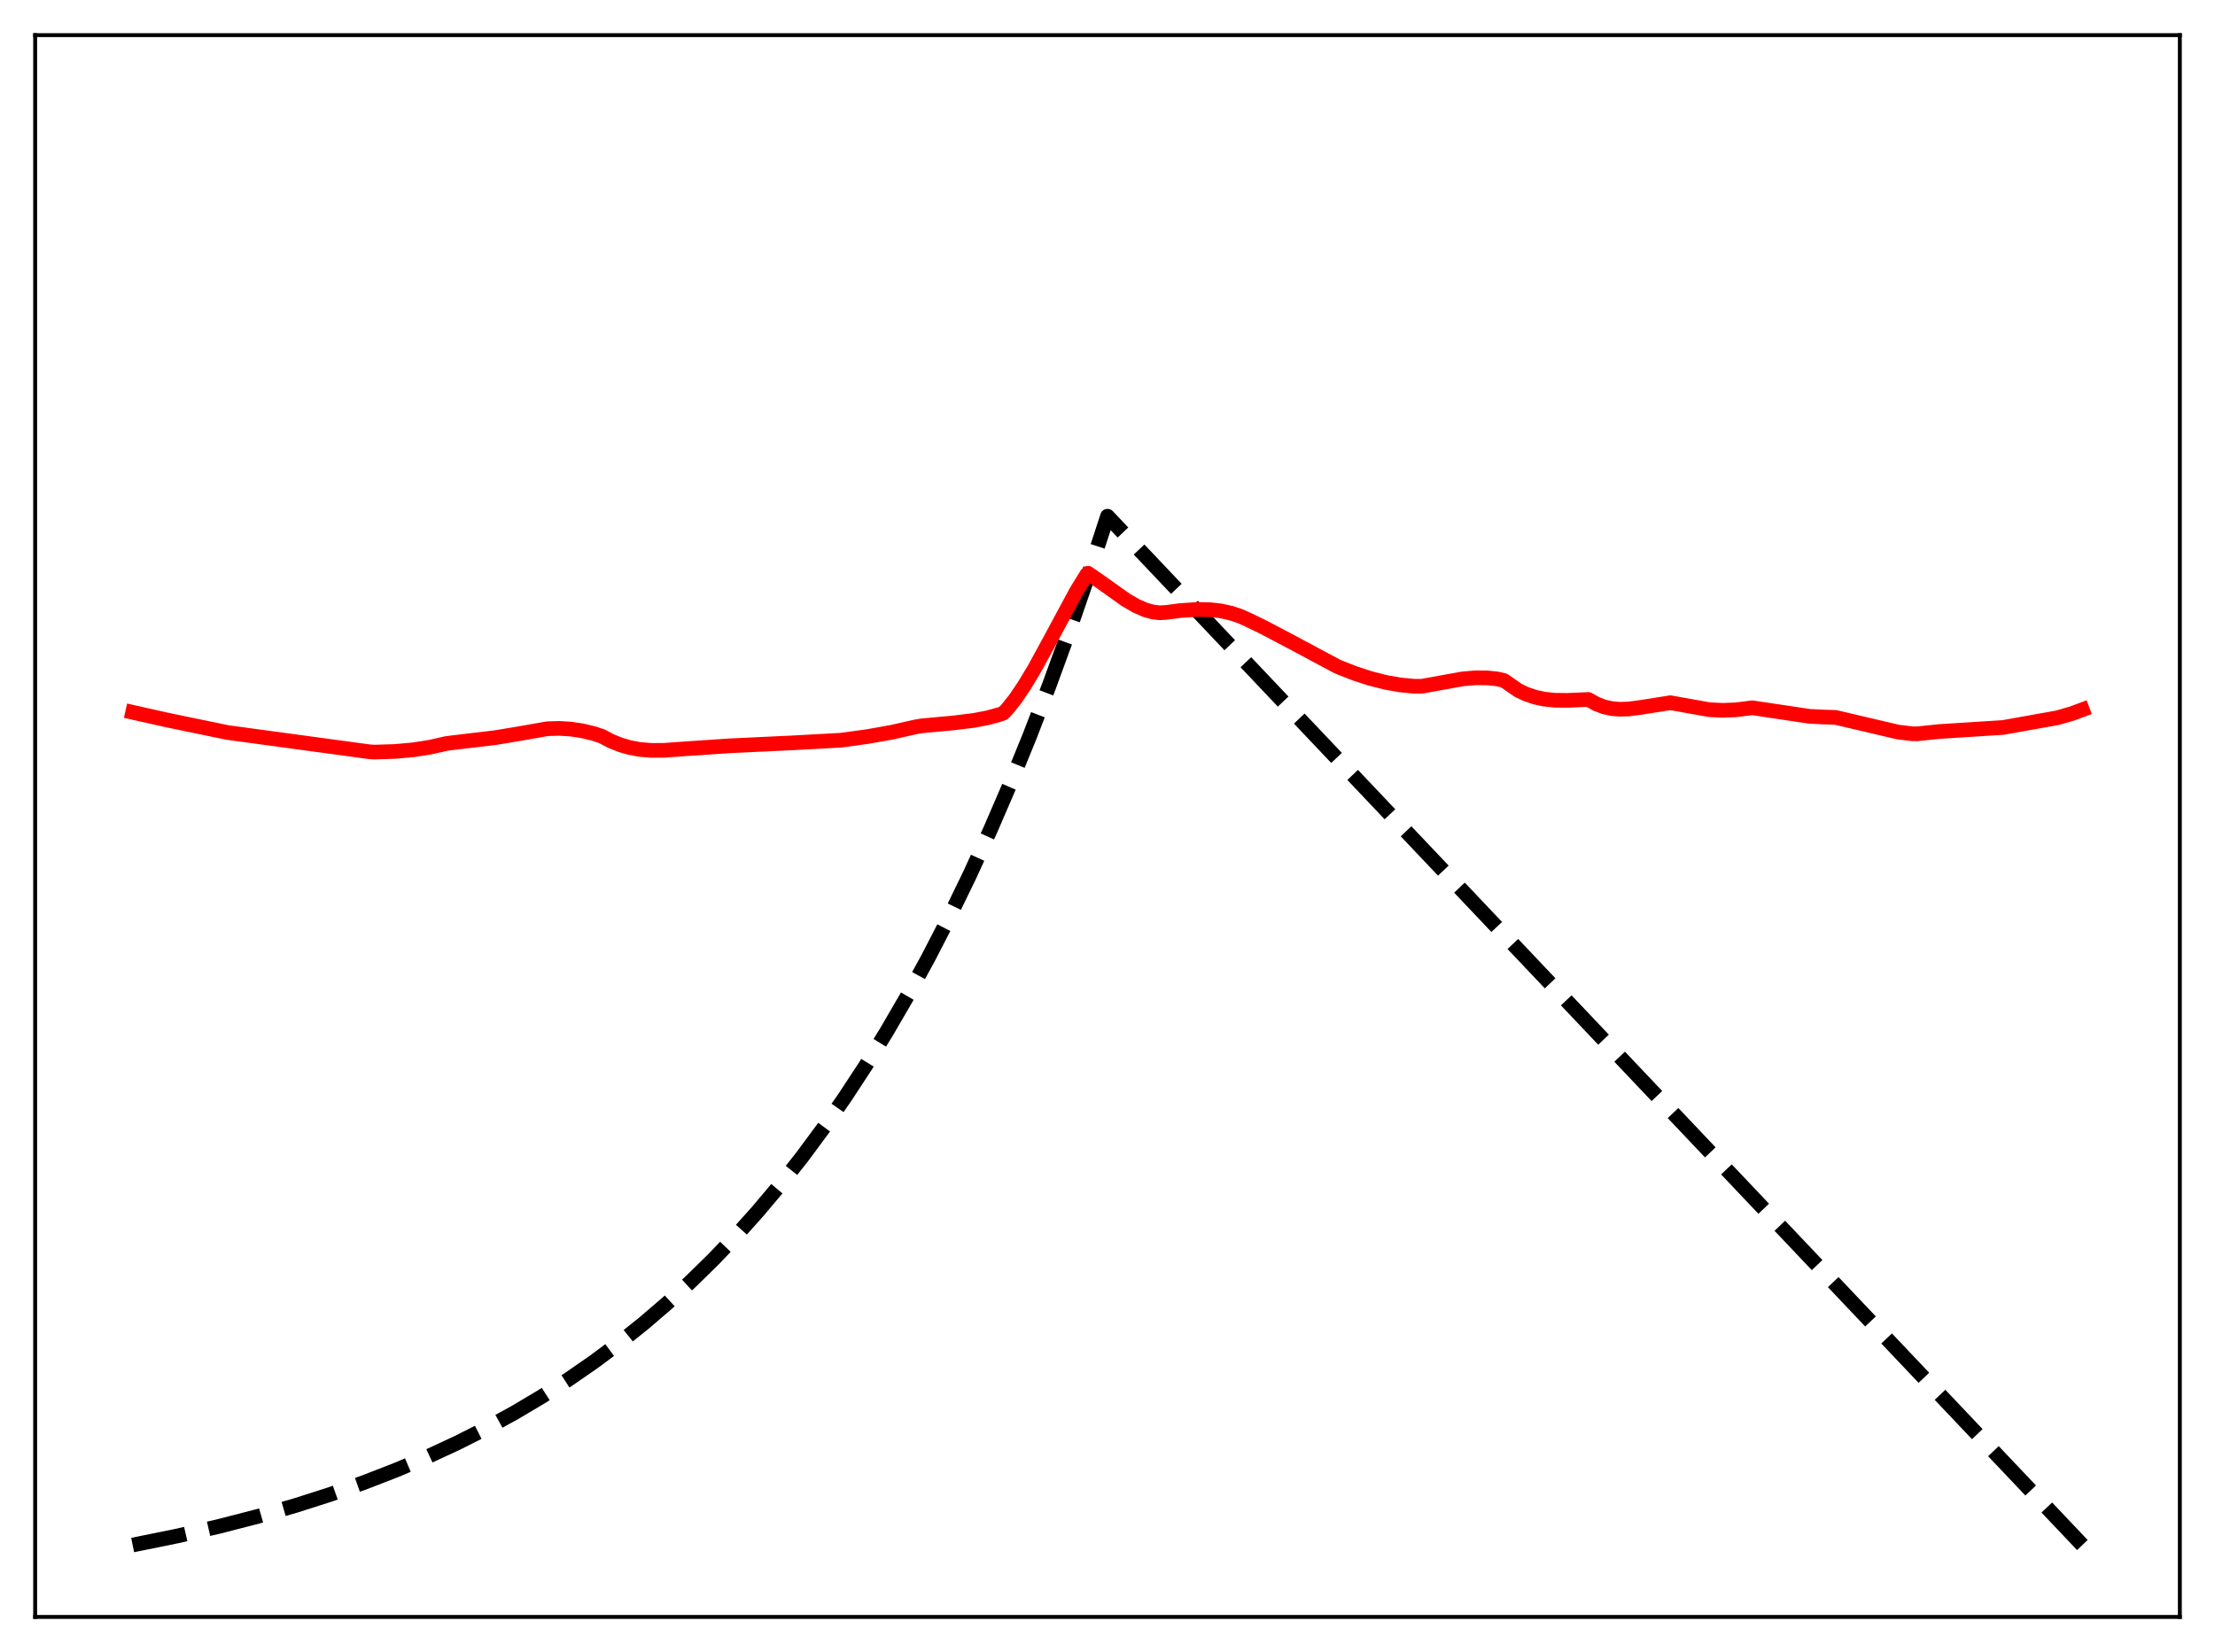 <?xml version="1.0" encoding="utf-8" standalone="no"?>
<!DOCTYPE svg PUBLIC "-//W3C//DTD SVG 1.1//EN"
  "http://www.w3.org/Graphics/SVG/1.1/DTD/svg11.dtd">
<svg xmlns:xlink="http://www.w3.org/1999/xlink" width="453.6pt" height="338.4pt" viewBox="0 0 453.6 338.4" xmlns="http://www.w3.org/2000/svg" version="1.1">
 <defs>
  <style type="text/css">*{stroke-linejoin: round; stroke-linecap: butt}</style>
 </defs>
 <g id="figure_1">
  <g id="patch_1">
   <path d="M 0 338.4 
L 453.6 338.4 
L 453.6 0 
L 0 0 
z
" style="fill: #ffffff"/>
  </g>
  <g id="axes_1">
   <g id="patch_2">
    <path d="M 7.2 331.2 
L 446.4 331.2 
L 446.4 7.2 
L 7.2 7.2 
z
" style="fill: #ffffff"/>
   </g>
   <g id="matplotlib.axis_1"/>
   <g id="matplotlib.axis_2"/>
   <g id="line2d_1">
    <path d="M 27.164 316.473 
L 36.214 314.638 
L 44.732 312.684 
L 52.717 310.627 
L 60.436 308.406 
L 67.623 306.109 
L 74.544 303.667 
L 81.199 301.084 
L 87.587 298.366 
L 93.709 295.521 
L 99.565 292.561 
L 105.421 289.346 
L 111.011 286.021 
L 116.335 282.601 
L 121.658 278.915 
L 126.716 275.148 
L 131.773 271.103 
L 136.564 266.996 
L 141.356 262.603 
L 146.147 257.903 
L 150.672 253.164 
L 155.197 248.113 
L 159.722 242.73 
L 164.247 236.994 
L 168.772 230.879 
L 173.031 224.758 
L 177.29 218.259 
L 181.549 211.358 
L 185.808 204.031 
L 190.067 196.252 
L 194.326 187.992 
L 198.585 179.222 
L 202.844 169.91 
L 206.836 160.658 
L 210.829 150.872 
L 214.822 140.52 
L 218.815 129.57 
L 222.807 117.987 
L 226.8 105.734 
L 426.436 316.473 
L 426.436 316.473 
" clip-path="url(#pd96fa31bed)" style="fill: none; stroke-dasharray: 11.1,4.8; stroke-dashoffset: 0; stroke: #000000; stroke-width: 3"/>
   </g>
   <g id="line2d_2">
    <path d="M 27.164 145.901 
L 34.084 147.455 
L 46.595 150.044 
L 75.609 153.982 
L 76.673 154.054 
L 80.932 153.921 
L 84.659 153.582 
L 88.119 153.041 
L 91.313 152.315 
L 92.378 152.168 
L 101.428 151.093 
L 106.22 150.3 
L 112.076 149.271 
L 114.471 149.196 
L 116.867 149.337 
L 119.263 149.696 
L 121.658 150.279 
L 123.255 150.814 
L 125.119 151.797 
L 126.982 152.546 
L 128.845 153.104 
L 130.975 153.503 
L 133.37 153.703 
L 136.032 153.689 
L 140.025 153.402 
L 149.341 152.773 
L 162.384 152.156 
L 172.233 151.616 
L 177.556 150.89 
L 182.614 149.992 
L 187.405 148.911 
L 188.736 148.678 
L 195.124 148.092 
L 199.383 147.575 
L 202.311 147.011 
L 204.973 146.276 
L 205.505 146.037 
L 206.304 145.205 
L 207.901 143.193 
L 209.764 140.45 
L 211.894 136.903 
L 214.822 131.535 
L 220.412 121.147 
L 222.541 117.688 
L 222.807 117.418 
L 225.469 119.26 
L 230.527 122.86 
L 232.656 124.098 
L 234.519 124.916 
L 236.116 125.362 
L 237.447 125.517 
L 238.778 125.447 
L 241.706 125.065 
L 245.167 124.836 
L 247.828 124.885 
L 249.958 125.125 
L 252.087 125.589 
L 253.951 126.208 
L 255.814 127.053 
L 258.742 128.475 
L 263.799 131.135 
L 273.914 136.546 
L 277.375 137.912 
L 280.569 138.957 
L 283.763 139.77 
L 286.691 140.289 
L 289.619 140.572 
L 291.216 140.561 
L 299.468 139.067 
L 302.129 138.84 
L 304.525 138.849 
L 306.655 139.073 
L 307.985 139.386 
L 310.913 141.409 
L 312.511 142.174 
L 314.374 142.807 
L 316.237 143.205 
L 318.367 143.43 
L 321.028 143.457 
L 325.287 143.272 
L 326.884 144.178 
L 328.481 144.794 
L 330.079 145.146 
L 331.676 145.28 
L 333.539 145.22 
L 335.935 144.911 
L 342.057 143.942 
L 350.042 145.365 
L 352.704 145.494 
L 355.366 145.404 
L 357.761 145.115 
L 358.826 144.973 
L 370.538 146.727 
L 373.466 146.872 
L 375.862 146.94 
L 388.639 149.938 
L 391.567 150.301 
L 392.631 150.306 
L 397.156 149.839 
L 403.012 149.468 
L 410.199 149.012 
L 421.379 147.011 
L 424.307 146.163 
L 426.436 145.372 
L 426.436 145.372 
" clip-path="url(#pd96fa31bed)" style="fill: none; stroke: #ff0000; stroke-width: 3; stroke-linecap: square"/>
   </g>
   <g id="patch_3">
    <path d="M 7.2 331.2 
L 7.2 7.2 
" style="fill: none; stroke: #000000; stroke-width: 0.8; stroke-linejoin: miter; stroke-linecap: square"/>
   </g>
   <g id="patch_4">
    <path d="M 446.4 331.2 
L 446.4 7.2 
" style="fill: none; stroke: #000000; stroke-width: 0.8; stroke-linejoin: miter; stroke-linecap: square"/>
   </g>
   <g id="patch_5">
    <path d="M 7.2 331.2 
L 446.4 331.2 
" style="fill: none; stroke: #000000; stroke-width: 0.8; stroke-linejoin: miter; stroke-linecap: square"/>
   </g>
   <g id="patch_6">
    <path d="M 7.2 7.2 
L 446.4 7.2 
" style="fill: none; stroke: #000000; stroke-width: 0.8; stroke-linejoin: miter; stroke-linecap: square"/>
   </g>
  </g>
 </g>
 <defs>
  <clipPath id="pd96fa31bed">
   <rect x="7.2" y="7.2" width="439.2" height="324"/>
  </clipPath>
 </defs>
</svg>
